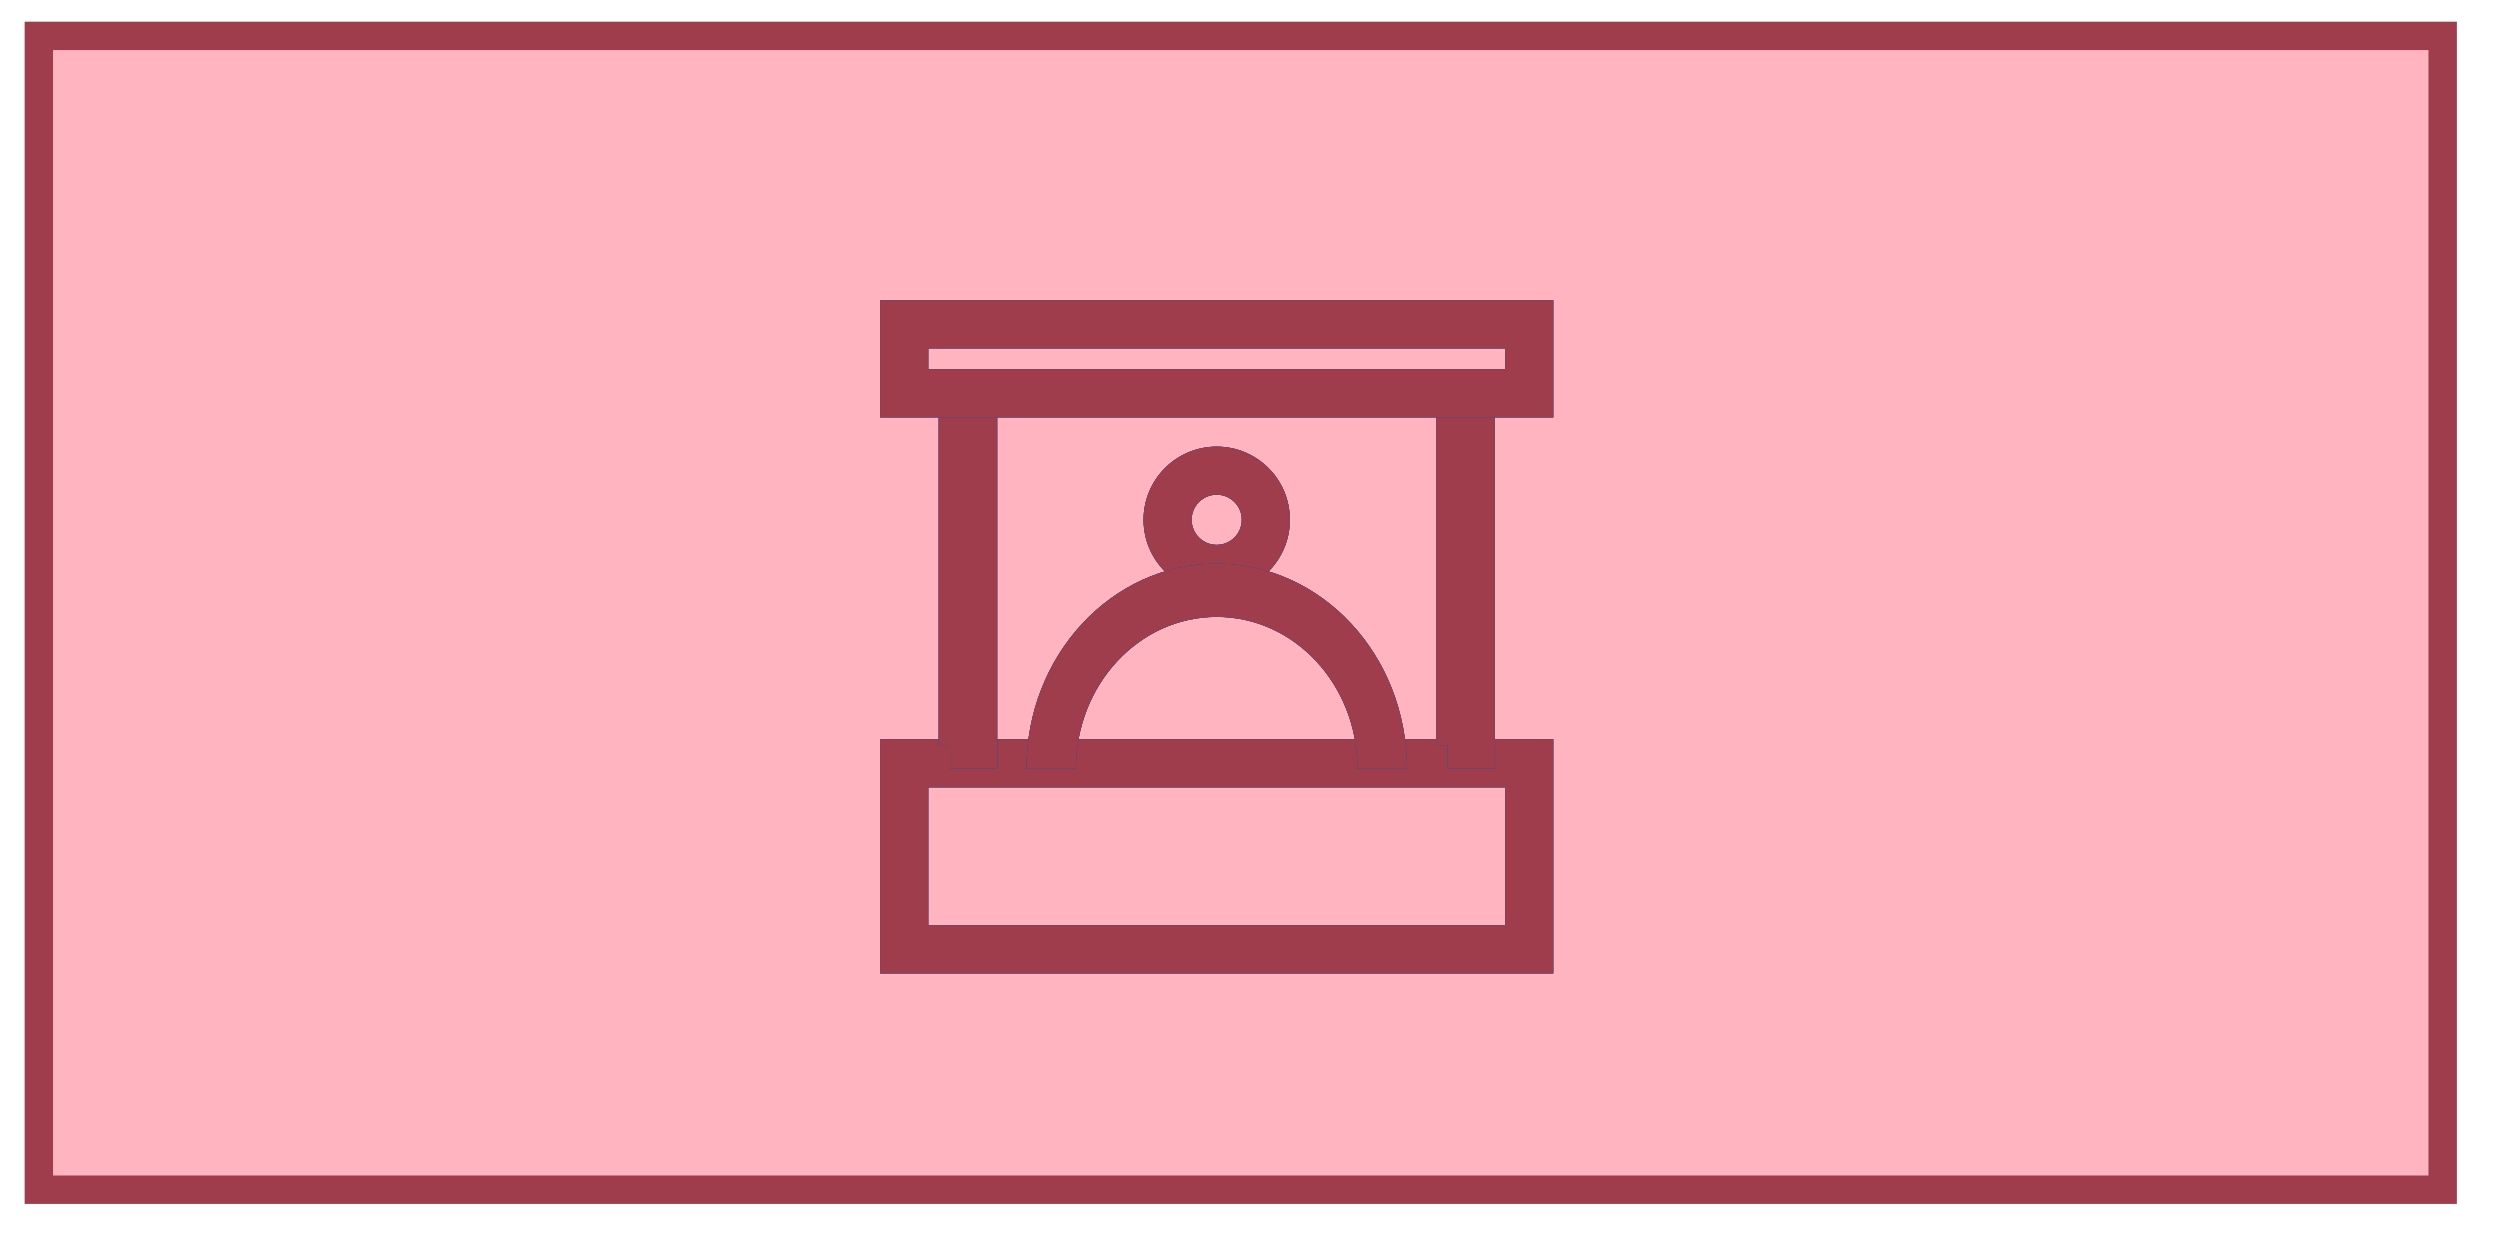 <svg width="88" height="44" viewBox="0 0 88 44" fill="none" xmlns="http://www.w3.org/2000/svg">
  <path d="M85.982 1.263H1.367V41.878H85.982V1.263Z" fill="#FFB4BF" stroke="#A03D4C"/>
  <path fill-rule="evenodd" clip-rule="evenodd" d="M52.982 12.263H32.675V12.998H52.982V12.263ZM30.982 10.57V14.691H54.675V10.57H30.982Z" fill="#294E95"/>
  <path fill-rule="evenodd" clip-rule="evenodd" d="M52.982 12.263H32.675V12.998H52.982V12.263ZM30.982 10.57V14.691H54.675V10.57H30.982Z" fill="#294E95"/>
  <path fill-rule="evenodd" clip-rule="evenodd" d="M52.982 12.263H32.675V12.998H52.982V12.263ZM30.982 10.57V14.691H54.675V10.57H30.982Z" fill="#294E95"/>
  <path fill-rule="evenodd" clip-rule="evenodd" d="M52.982 12.263H32.675V12.998H52.982V12.263ZM30.982 10.57V14.691H54.675V10.57H30.982Z" fill="#A03D4C"/>
  <path fill-rule="evenodd" clip-rule="evenodd" d="M52.982 27.714H32.675V32.571H52.982V27.714ZM30.982 26.022V34.263H54.675V26.022H30.982Z" fill="#294E95"/>
  <path fill-rule="evenodd" clip-rule="evenodd" d="M52.982 27.714H32.675V32.571H52.982V27.714ZM30.982 26.022V34.263H54.675V26.022H30.982Z" fill="#294E95"/>
  <path fill-rule="evenodd" clip-rule="evenodd" d="M52.982 27.714H32.675V32.571H52.982V27.714ZM30.982 26.022V34.263H54.675V26.022H30.982Z" fill="#294E95"/>
  <path fill-rule="evenodd" clip-rule="evenodd" d="M52.982 27.714H32.675V32.571H52.982V27.714ZM30.982 26.022V34.263H54.675V26.022H30.982Z" fill="#A03D4C"/>
  <path fill-rule="evenodd" clip-rule="evenodd" d="M33.042 26.228V14.691H35.102V27.052H33.445V26.228H33.042Z" fill="#294E95"/>
  <path fill-rule="evenodd" clip-rule="evenodd" d="M33.042 26.228V14.691H35.102V27.052H33.445V26.228H33.042Z" fill="#294E95"/>
  <path fill-rule="evenodd" clip-rule="evenodd" d="M33.042 26.228V14.691H35.102V27.052H33.445V26.228H33.042Z" fill="#294E95"/>
  <path fill-rule="evenodd" clip-rule="evenodd" d="M33.042 26.228V14.691H35.102V27.052H33.445V26.228H33.042Z" fill="#A03D4C"/>
  <path fill-rule="evenodd" clip-rule="evenodd" d="M50.554 26.228V14.691H52.614V27.052H50.957V26.228H50.554Z" fill="#294E95"/>
  <path fill-rule="evenodd" clip-rule="evenodd" d="M50.554 26.228V14.691H52.614V27.052H50.957V26.228H50.554Z" fill="#294E95"/>
  <path fill-rule="evenodd" clip-rule="evenodd" d="M50.554 26.228V14.691H52.614V27.052H50.957V26.228H50.554Z" fill="#294E95"/>
  <path fill-rule="evenodd" clip-rule="evenodd" d="M50.554 26.228V14.691H52.614V27.052H50.957V26.228H50.554Z" fill="#A03D4C"/>
  <path fill-rule="evenodd" clip-rule="evenodd" d="M42.828 19.179C43.316 19.179 43.711 18.784 43.711 18.296C43.711 17.808 43.316 17.413 42.828 17.413C42.341 17.413 41.945 17.808 41.945 18.296C41.945 18.784 42.341 19.179 42.828 19.179ZM42.828 20.871C44.251 20.871 45.404 19.718 45.404 18.296C45.404 16.874 44.251 15.721 42.828 15.721C41.406 15.721 40.253 16.874 40.253 18.296C40.253 19.718 41.406 20.871 42.828 20.871Z" fill="#294E95"/>
  <path fill-rule="evenodd" clip-rule="evenodd" d="M42.828 19.179C43.316 19.179 43.711 18.784 43.711 18.296C43.711 17.808 43.316 17.413 42.828 17.413C42.341 17.413 41.945 17.808 41.945 18.296C41.945 18.784 42.341 19.179 42.828 19.179ZM42.828 20.871C44.251 20.871 45.404 19.718 45.404 18.296C45.404 16.874 44.251 15.721 42.828 15.721C41.406 15.721 40.253 16.874 40.253 18.296C40.253 19.718 41.406 20.871 42.828 20.871Z" fill="#294E95"/>
  <path fill-rule="evenodd" clip-rule="evenodd" d="M42.828 19.179C43.316 19.179 43.711 18.784 43.711 18.296C43.711 17.808 43.316 17.413 42.828 17.413C42.341 17.413 41.945 17.808 41.945 18.296C41.945 18.784 42.341 19.179 42.828 19.179ZM42.828 20.871C44.251 20.871 45.404 19.718 45.404 18.296C45.404 16.874 44.251 15.721 42.828 15.721C41.406 15.721 40.253 16.874 40.253 18.296C40.253 19.718 41.406 20.871 42.828 20.871Z" fill="#294E95"/>
  <path fill-rule="evenodd" clip-rule="evenodd" d="M42.828 19.179C43.316 19.179 43.711 18.784 43.711 18.296C43.711 17.808 43.316 17.413 42.828 17.413C42.341 17.413 41.945 17.808 41.945 18.296C41.945 18.784 42.341 19.179 42.828 19.179ZM42.828 20.871C44.251 20.871 45.404 19.718 45.404 18.296C45.404 16.874 44.251 15.721 42.828 15.721C41.406 15.721 40.253 16.874 40.253 18.296C40.253 19.718 41.406 20.871 42.828 20.871Z" fill="#A03D4C"/>
  <path fill-rule="evenodd" clip-rule="evenodd" d="M42.828 21.715C40.091 21.715 37.872 24.105 37.872 27.052H36.132C36.132 23.07 39.13 19.841 42.828 19.841C46.526 19.841 49.524 23.07 49.524 27.052H47.783C47.783 24.105 45.565 21.715 42.828 21.715Z" fill="#294E95"/>
  <path fill-rule="evenodd" clip-rule="evenodd" d="M42.828 21.715C40.091 21.715 37.872 24.105 37.872 27.052H36.132C36.132 23.07 39.13 19.841 42.828 19.841C46.526 19.841 49.524 23.07 49.524 27.052H47.783C47.783 24.105 45.565 21.715 42.828 21.715Z" fill="#294E95"/>
  <path fill-rule="evenodd" clip-rule="evenodd" d="M42.828 21.715C40.091 21.715 37.872 24.105 37.872 27.052H36.132C36.132 23.07 39.13 19.841 42.828 19.841C46.526 19.841 49.524 23.07 49.524 27.052H47.783C47.783 24.105 45.565 21.715 42.828 21.715Z" fill="#294E95"/>
  <path fill-rule="evenodd" clip-rule="evenodd" d="M42.828 21.715C40.091 21.715 37.872 24.105 37.872 27.052H36.132C36.132 23.07 39.13 19.841 42.828 19.841C46.526 19.841 49.524 23.07 49.524 27.052H47.783C47.783 24.105 45.565 21.715 42.828 21.715Z" fill="#A03D4C"/>
</svg>
  